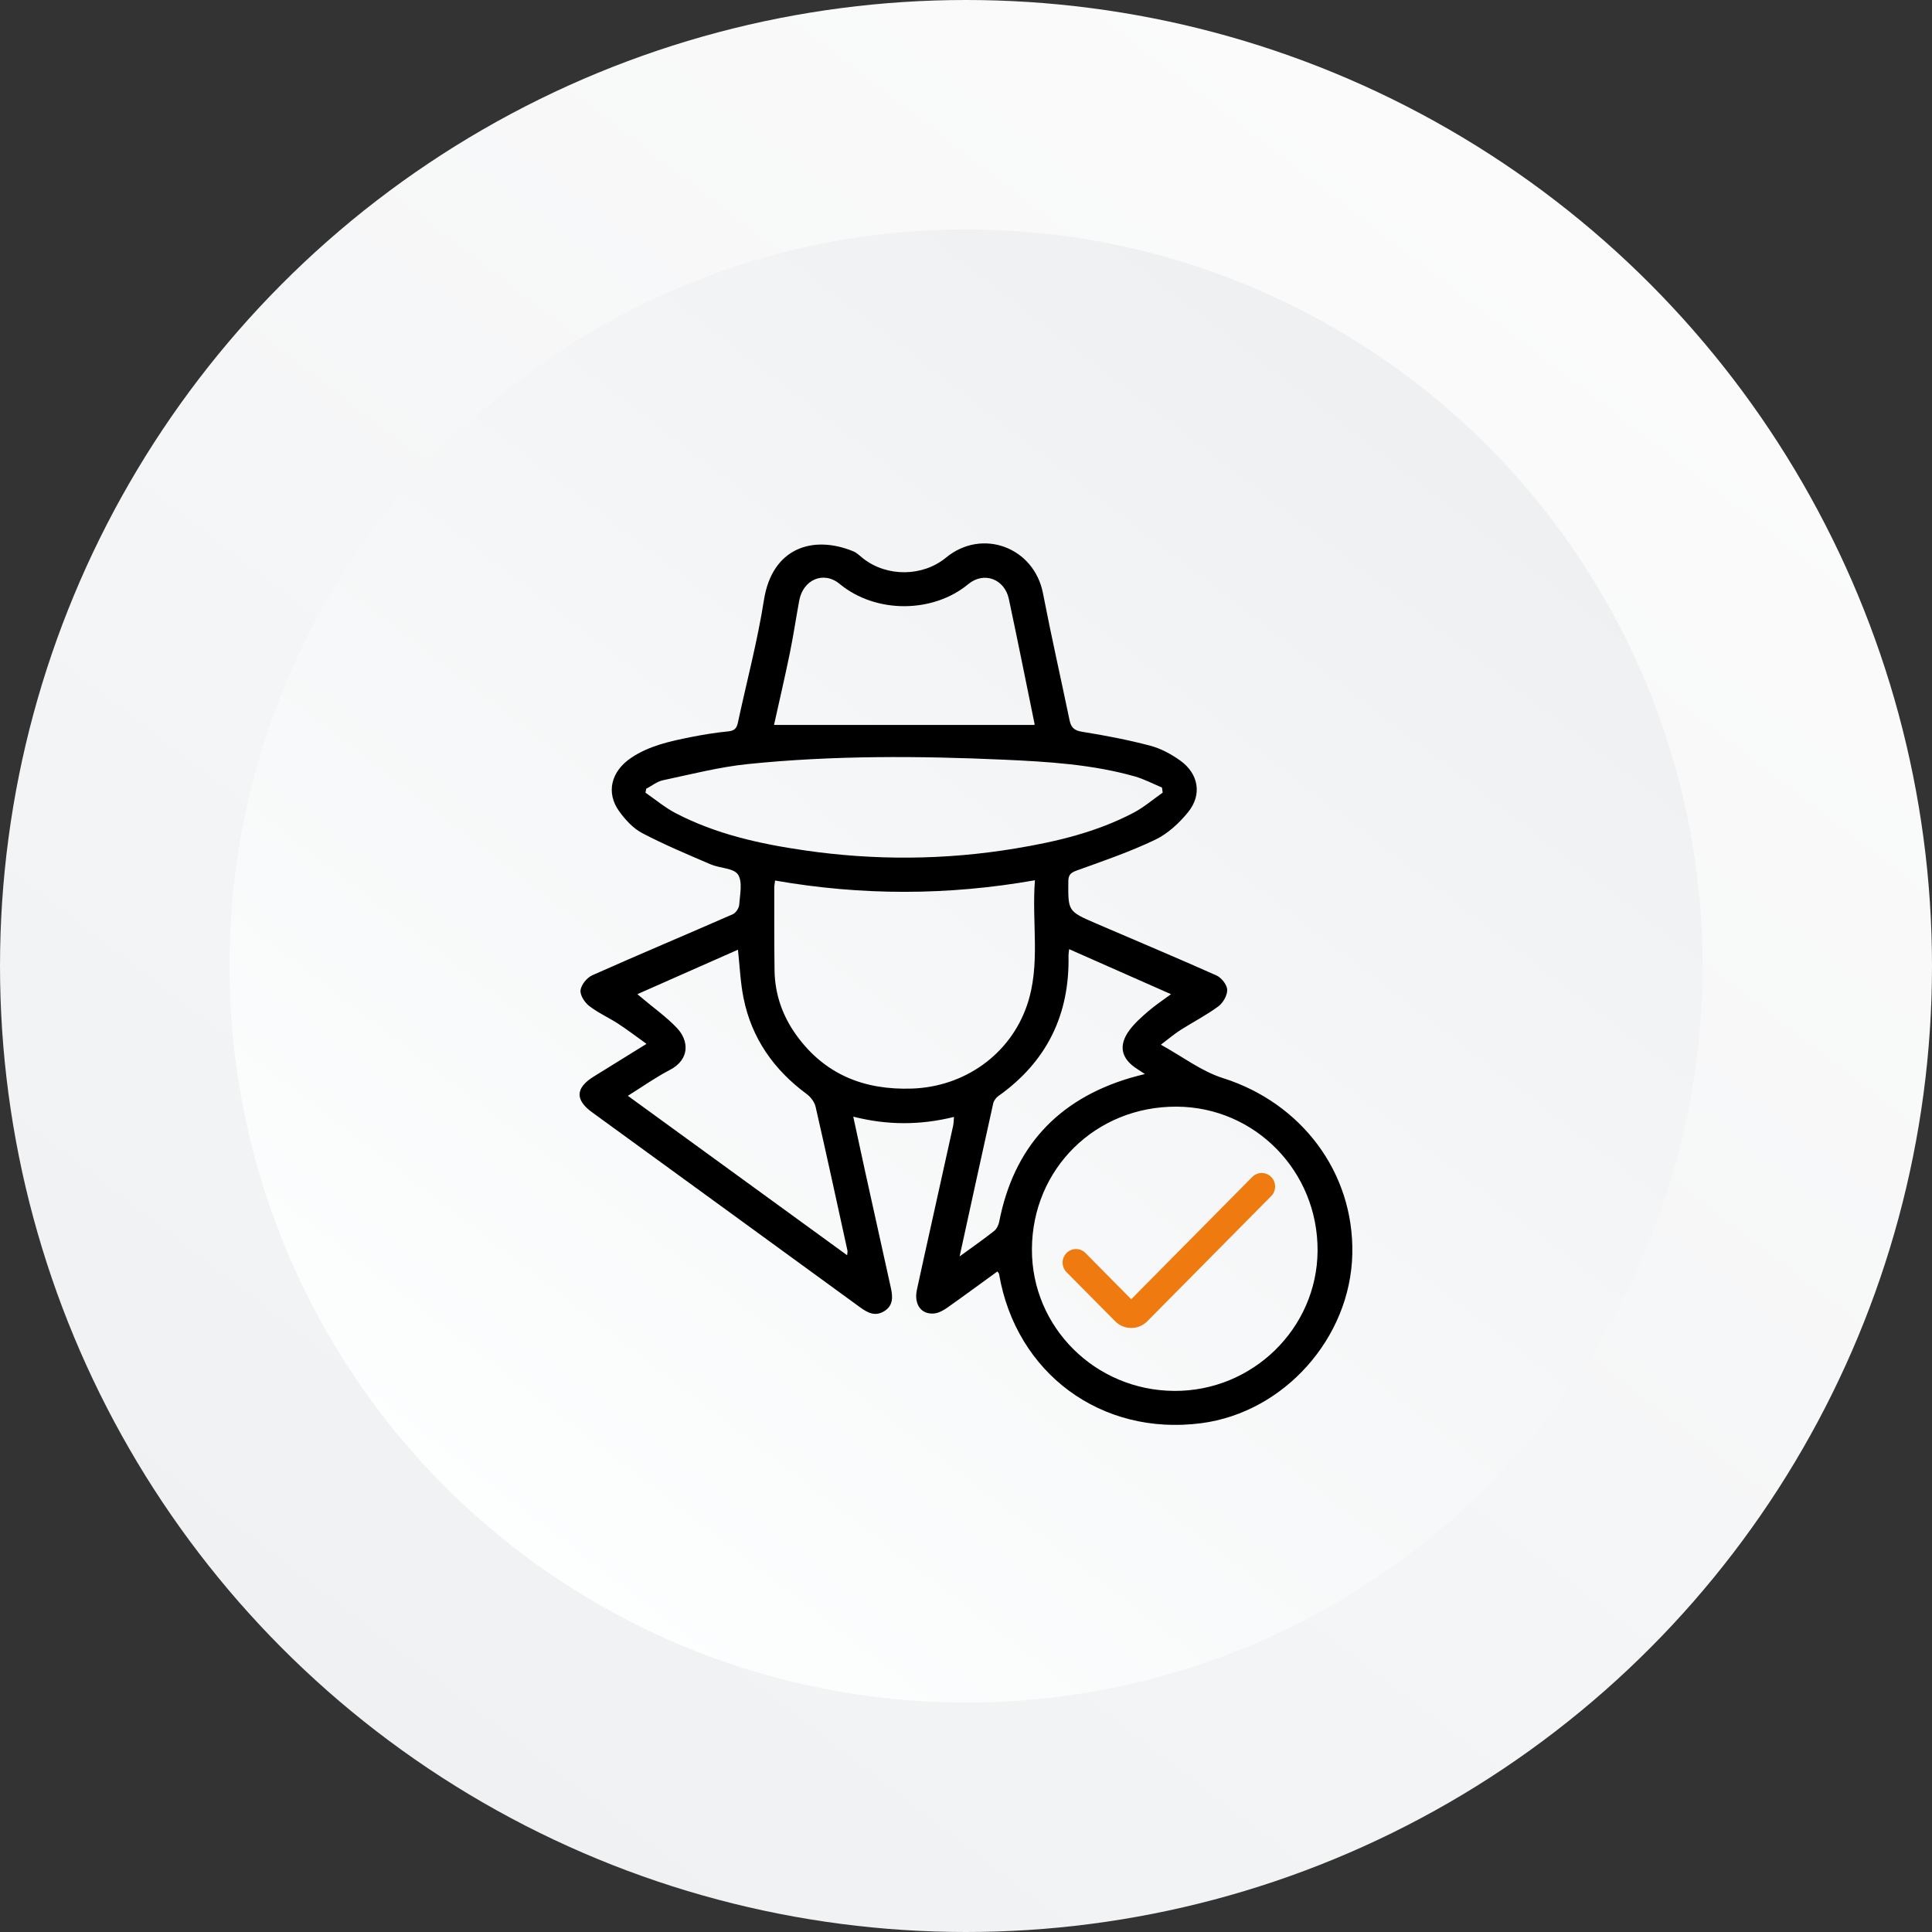 <svg width="160" height="160" viewBox="0 0 160 160" fill="none" xmlns="http://www.w3.org/2000/svg">
<rect x="0" y="0" width="160" height="160" fill="#333333" stroke="none"/>
<circle cx="80" cy="80" r="80" fill="url(#paint0_linear_888_6)"/>
<circle cx="80" cy="80" r="61" fill="url(#paint1_linear_888_6)"/>
<g clip-path="url(#clip0_888_6)">
<path d="M82.605 105.292C81.218 106.297 79.845 107.312 78.45 108.295C78.135 108.517 77.753 108.732 77.383 108.773C76.304 108.894 75.674 108.028 75.932 106.823C76.332 104.96 76.75 103.1 77.162 101.239C77.753 98.572 78.346 95.907 78.933 93.239C78.978 93.029 78.976 92.805 79.006 92.499C76.217 93.187 73.506 93.198 70.663 92.476C71.004 94.046 71.314 95.504 71.634 96.963C72.344 100.185 73.059 103.408 73.772 106.631C73.94 107.388 73.995 108.13 73.204 108.601C72.473 109.036 71.862 108.727 71.241 108.274C63.843 102.88 56.434 97.497 49.03 92.112C47.608 91.079 47.657 90.094 49.168 89.157C50.575 88.281 51.984 87.413 53.541 86.448C52.709 85.852 51.975 85.29 51.205 84.787C50.414 84.272 49.533 83.884 48.795 83.31C48.418 83.02 48.025 82.412 48.078 82.003C48.137 81.548 48.609 80.965 49.048 80.769C52.911 79.047 56.813 77.411 60.686 75.713C60.939 75.601 61.201 75.203 61.219 74.924C61.277 74.074 61.514 73.02 61.114 72.421C60.755 71.886 59.617 71.909 58.865 71.587C56.954 70.766 55.029 69.962 53.189 68.997C52.438 68.604 51.787 67.893 51.281 67.192C50.166 65.649 50.598 63.884 52.27 62.76C53.751 61.763 55.466 61.393 57.177 61.05C58.214 60.842 59.265 60.673 60.316 60.568C60.815 60.517 61.008 60.321 61.104 59.868C61.831 56.476 62.73 53.112 63.266 49.692C63.942 45.389 67.288 44.278 70.663 45.656C70.969 45.782 71.222 46.047 71.491 46.257C73.462 47.795 76.419 47.766 78.341 46.182C81.338 43.713 85.633 45.318 86.374 49.13C87.054 52.648 87.848 56.143 88.577 59.651C88.701 60.245 88.958 60.499 89.621 60.604C91.508 60.904 93.396 61.265 95.243 61.752C96.133 61.985 97.004 62.456 97.756 62.997C99.267 64.088 99.564 65.82 98.391 67.262C97.653 68.17 96.708 69.045 95.668 69.544C93.59 70.538 91.394 71.29 89.221 72.074C88.71 72.257 88.478 72.412 88.473 72.986C88.455 75.452 88.43 75.466 90.743 76.465C94.075 77.905 97.425 79.299 100.736 80.78C101.15 80.965 101.615 81.546 101.631 81.962C101.649 82.421 101.293 83.052 100.9 83.342C99.915 84.071 98.812 84.634 97.775 85.294C97.271 85.614 96.816 86.005 96.137 86.517C97.936 87.507 99.497 88.718 101.265 89.278C107.789 91.342 112.14 97.104 111.993 103.847C111.841 110.805 106.343 116.967 99.486 117.863C91.2 118.946 84.143 113.737 82.736 105.502C82.729 105.454 82.681 105.415 82.6 105.296L82.605 105.292ZM97.255 115.189C103.737 115.221 109.07 110.009 109.116 103.598C109.162 97.015 103.956 91.683 97.448 91.648C90.747 91.612 85.488 96.787 85.459 103.447C85.429 109.906 90.704 115.157 97.255 115.189ZM64.188 72.922C64.156 73.192 64.121 73.356 64.121 73.521C64.124 75.802 64.112 78.081 64.144 80.362C64.172 82.357 64.816 84.172 65.986 85.776C68.334 88.999 71.579 90.284 75.522 90.151C79.855 90.007 83.64 87.347 85.045 83.271C86.204 79.911 85.429 76.439 85.709 72.899C78.457 74.177 71.337 74.17 64.188 72.922ZM96.291 65.642C96.271 65.5 96.25 65.359 96.229 65.219C95.478 64.908 94.746 64.517 93.967 64.296C90.442 63.301 86.804 63.08 83.173 62.915C76.095 62.597 69.01 62.554 61.955 63.274C59.582 63.516 57.241 64.12 54.9 64.618C54.41 64.721 53.976 65.082 53.516 65.322C53.495 65.429 53.475 65.539 53.454 65.647C54.284 66.218 55.066 66.881 55.953 67.342C59.29 69.082 62.923 69.886 66.609 70.421C72.432 71.269 78.261 71.233 84.072 70.27C87.468 69.708 90.805 68.922 93.875 67.308C94.737 66.856 95.491 66.2 96.296 65.637L96.291 65.642ZM85.661 60.033C85.654 60.06 85.688 60.003 85.679 59.955C84.973 56.504 84.281 53.048 83.548 49.601C83.2 47.965 81.499 47.29 80.188 48.376C77.265 50.794 72.531 50.831 69.537 48.358C68.203 47.254 66.513 48.006 66.193 49.718C65.922 51.171 65.708 52.636 65.411 54.086C64.995 56.108 64.526 58.117 64.101 60.035H85.661V60.033ZM52.785 82.33C52.966 82.481 53.093 82.588 53.219 82.695C54.176 83.504 55.215 84.236 56.068 85.141C57.043 86.174 57.165 87.726 55.468 88.611C54.295 89.221 53.21 89.993 51.996 90.75C58.101 95.189 64.091 99.545 70.157 103.954C70.174 103.724 70.199 103.637 70.18 103.559C69.311 99.589 68.451 95.614 67.543 91.653C67.453 91.264 67.138 90.848 66.809 90.606C64.078 88.588 62.245 85.982 61.576 82.65C61.316 81.358 61.265 80.028 61.114 78.65C58.359 79.868 55.604 81.086 52.785 82.332V82.33ZM79.473 104.048C80.531 103.278 81.446 102.642 82.32 101.952C82.536 101.781 82.697 101.456 82.75 101.177C83.95 95.031 87.565 91.068 93.59 89.271C93.951 89.164 94.316 89.077 94.815 88.947C94.514 88.748 94.351 88.638 94.187 88.535C92.844 87.683 92.592 86.588 93.539 85.31C93.976 84.723 94.544 84.22 95.103 83.74C95.675 83.246 96.312 82.826 96.977 82.334C94.13 81.075 91.373 79.856 88.542 78.606C88.514 78.865 88.487 78.999 88.489 79.132C88.593 84.026 86.696 87.923 82.669 90.778C82.481 90.912 82.304 91.157 82.253 91.381C81.326 95.543 80.42 99.71 79.471 104.05L79.473 104.048Z" fill="black"/>
<g clip-path="url(#clip1_888_6)">
<path d="M93.683 109.978C93.183 109.978 92.704 109.778 92.351 109.42L88.325 105.355C87.892 104.917 87.892 104.207 88.325 103.769C88.758 103.332 89.461 103.332 89.894 103.769L93.683 107.597L103.706 97.471C104.139 97.034 104.842 97.034 105.275 97.471C105.708 97.909 105.708 98.618 105.275 99.056L95.015 109.42C94.662 109.778 94.182 109.978 93.683 109.978Z" fill="#EF7B10"/>
</g>
</g>
<defs>
<linearGradient id="paint0_linear_888_6" x1="130.11" y1="21.099" x2="33.407" y2="146.813" gradientUnits="userSpaceOnUse">
<stop stop-color="#FBFBFB"/>
<stop offset="1" stop-color="#EFF1F3"/>
</linearGradient>
<linearGradient id="paint1_linear_888_6" x1="118.209" y1="35.088" x2="44.472" y2="130.945" gradientUnits="userSpaceOnUse">
<stop stop-color="#EEF0F2"/>
<stop offset="1" stop-color="#FDFEFE"/>
</linearGradient>
<clipPath id="clip0_888_6">
<rect width="64" height="73" fill="white" transform="translate(48 45)"/>
</clipPath>
<clipPath id="clip1_888_6">
<rect width="17.6" height="12.835" fill="white" transform="translate(88 97.143)"/>
</clipPath>
</defs>
</svg>
